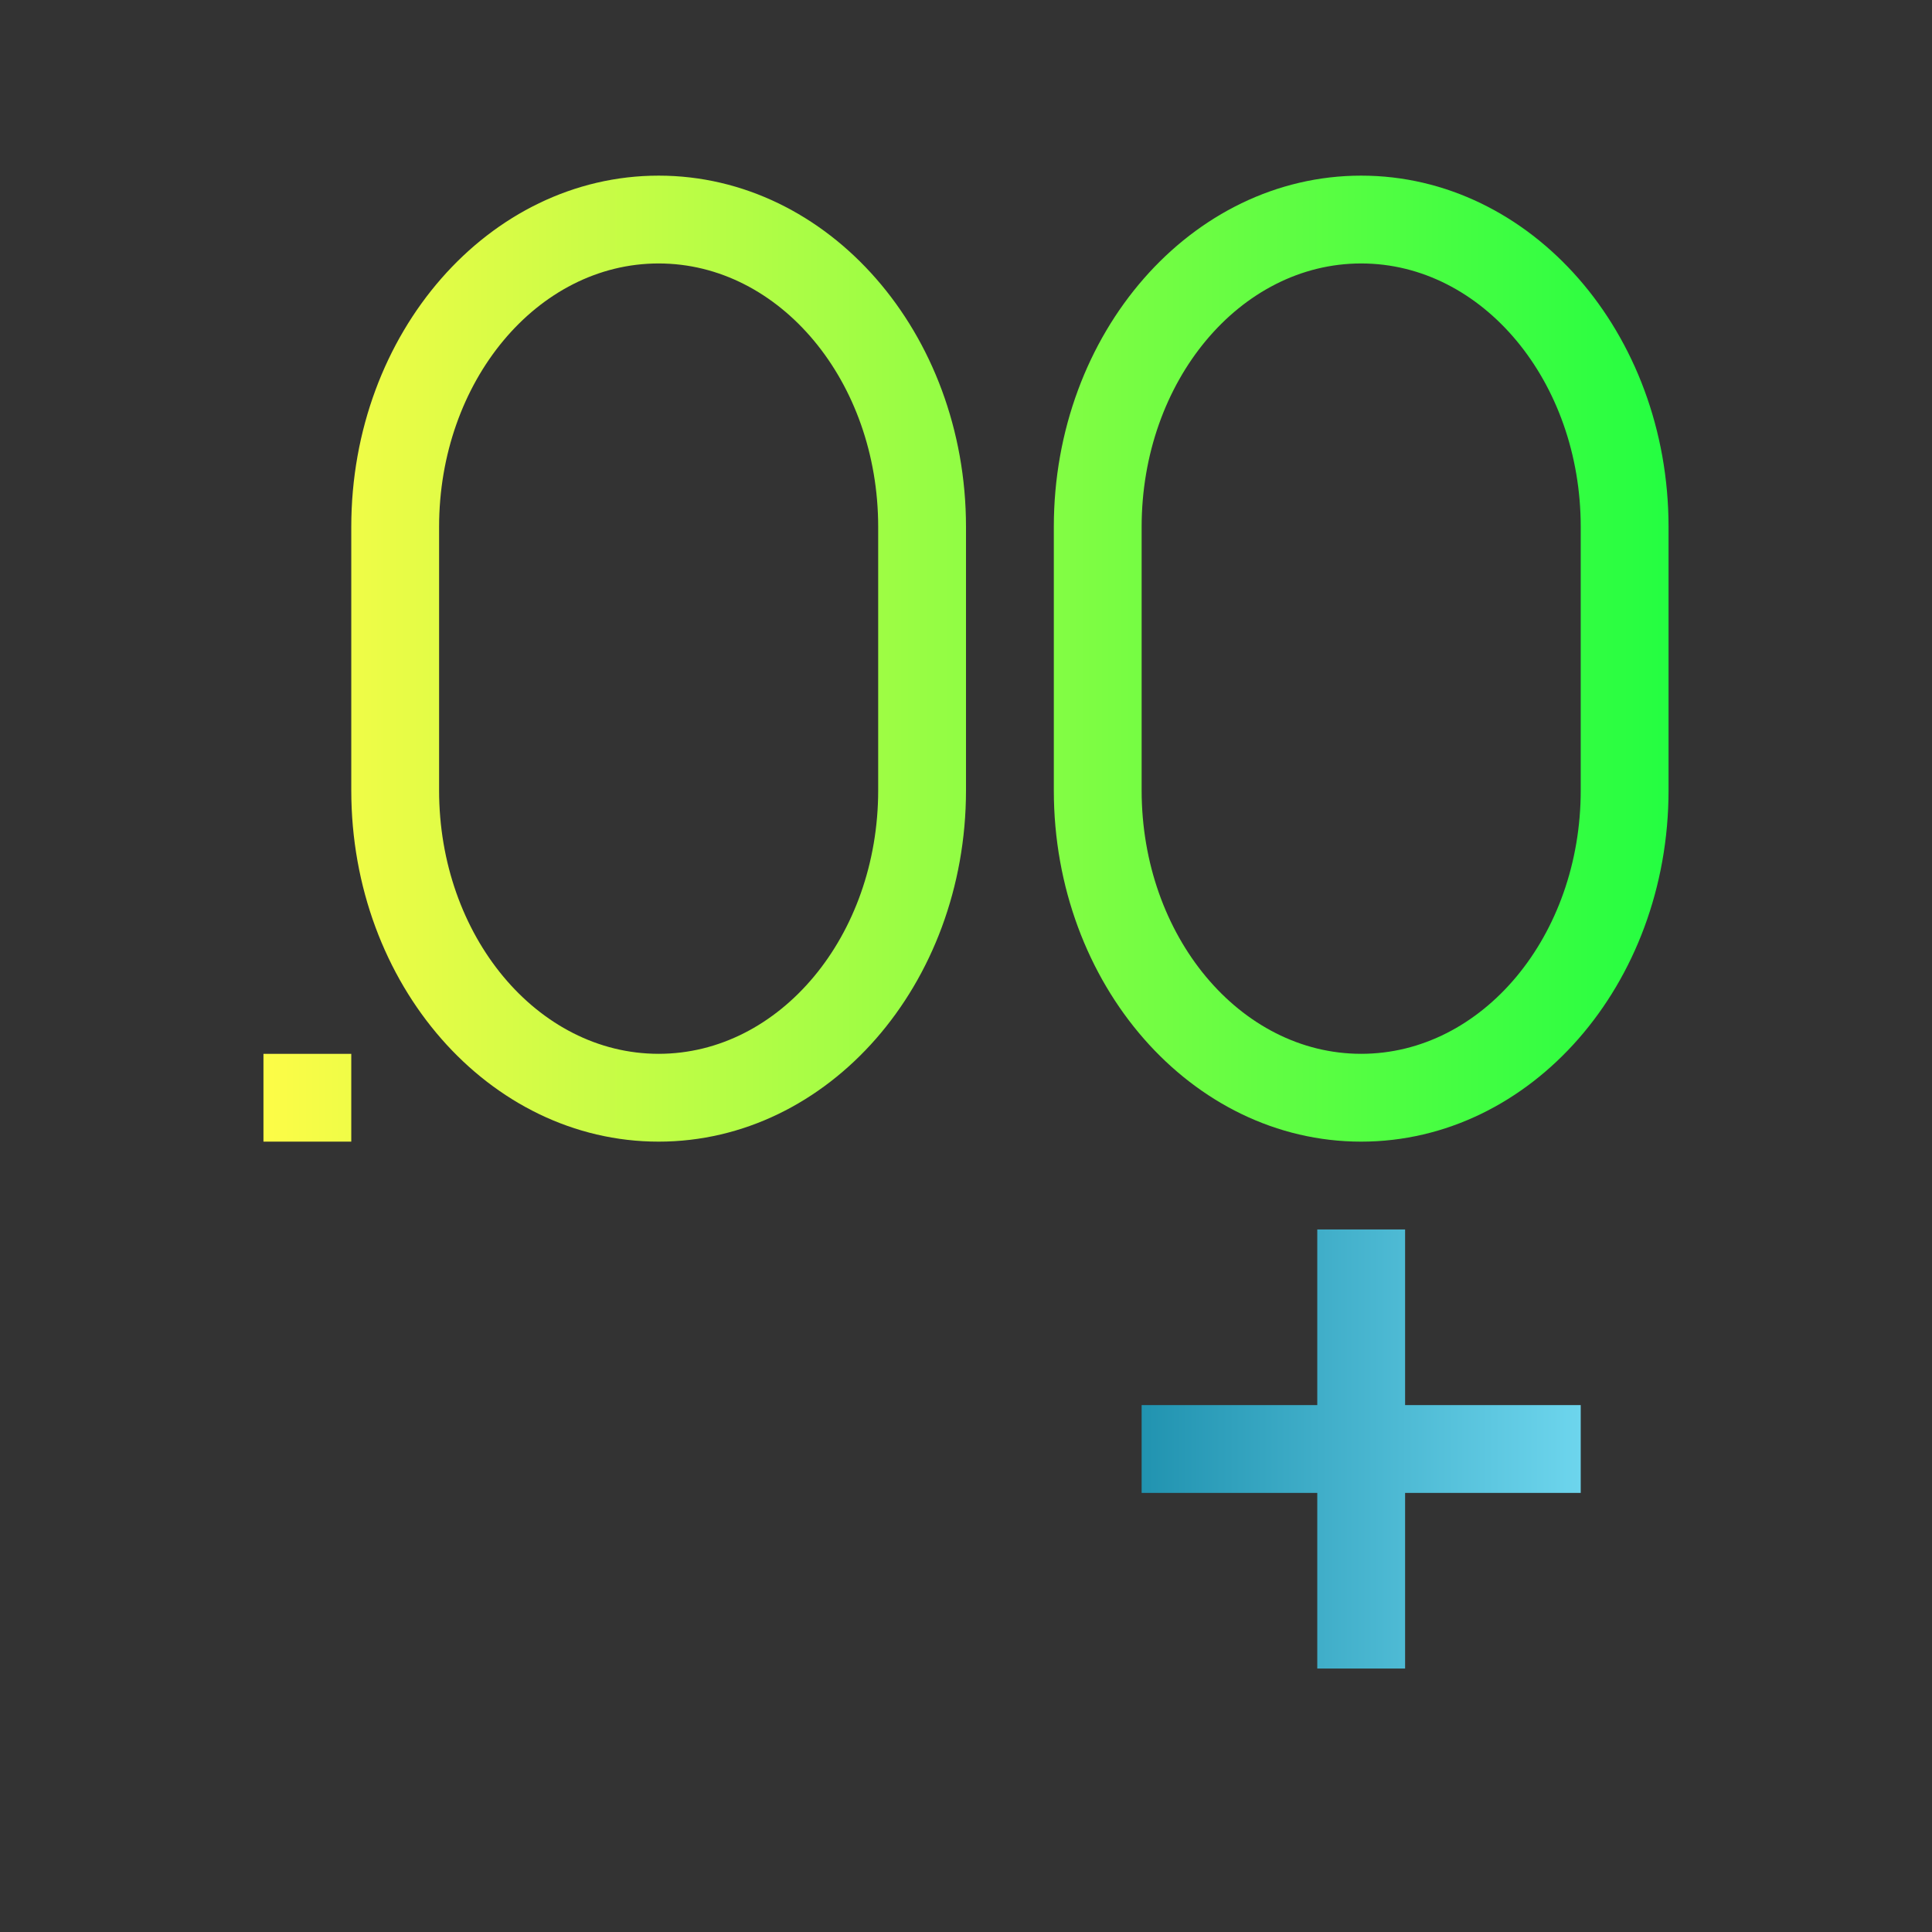 <svg width="22" height="22" viewBox="0 0 22 22" fill="none" xmlns="http://www.w3.org/2000/svg">
<rect x="0" y="0" width="22" height="22" fill="#333333" stroke="none"/>
<path d="M7.5 2C5.567 2 4 3.791 4 6V9C4 11.209 5.567 13 7.5 13C9.433 13 11 11.209 11 9V6C11 3.791 9.433 2 7.5 2ZM15.5 2C13.567 2 12 3.791 12 6V9C12 11.209 13.567 13 15.5 13C17.433 13 19 11.209 19 9V6C19 3.791 17.433 2 15.5 2ZM7.5 3C8.881 3 10 4.343 10 6V9C10 10.657 8.881 12 7.5 12C6.119 12 5 10.657 5 9V6C5 4.343 6.119 3 7.5 3ZM15.5 3C16.881 3 18 4.343 18 6V9C18 10.657 16.881 12 15.5 12C14.119 12 13 10.657 13 9V6C13 4.343 14.119 3 15.5 3ZM3 12V13H4V12H3Z" fill="url(#paint0_linear_10_12847)"/>
<path d="M15 14V16H13V17H15V19H16V17H18V16H16V14H15Z" fill="url(#paint1_linear_10_12847)"/>
<defs>
<linearGradient id="paint0_linear_10_12847" x1="3" y1="7.5" x2="19" y2="7.5" gradientUnits="userSpaceOnUse">
<stop stop-color="#FDFC47"/>
<stop offset="1" stop-color="#24FE41"/>
</linearGradient>
<linearGradient id="paint1_linear_10_12847" x1="13" y1="16.5" x2="18" y2="16.5" gradientUnits="userSpaceOnUse">
<stop stop-color="#2193B0"/>
<stop offset="1" stop-color="#6DD5ED"/>
</linearGradient>
</defs>
</svg>
